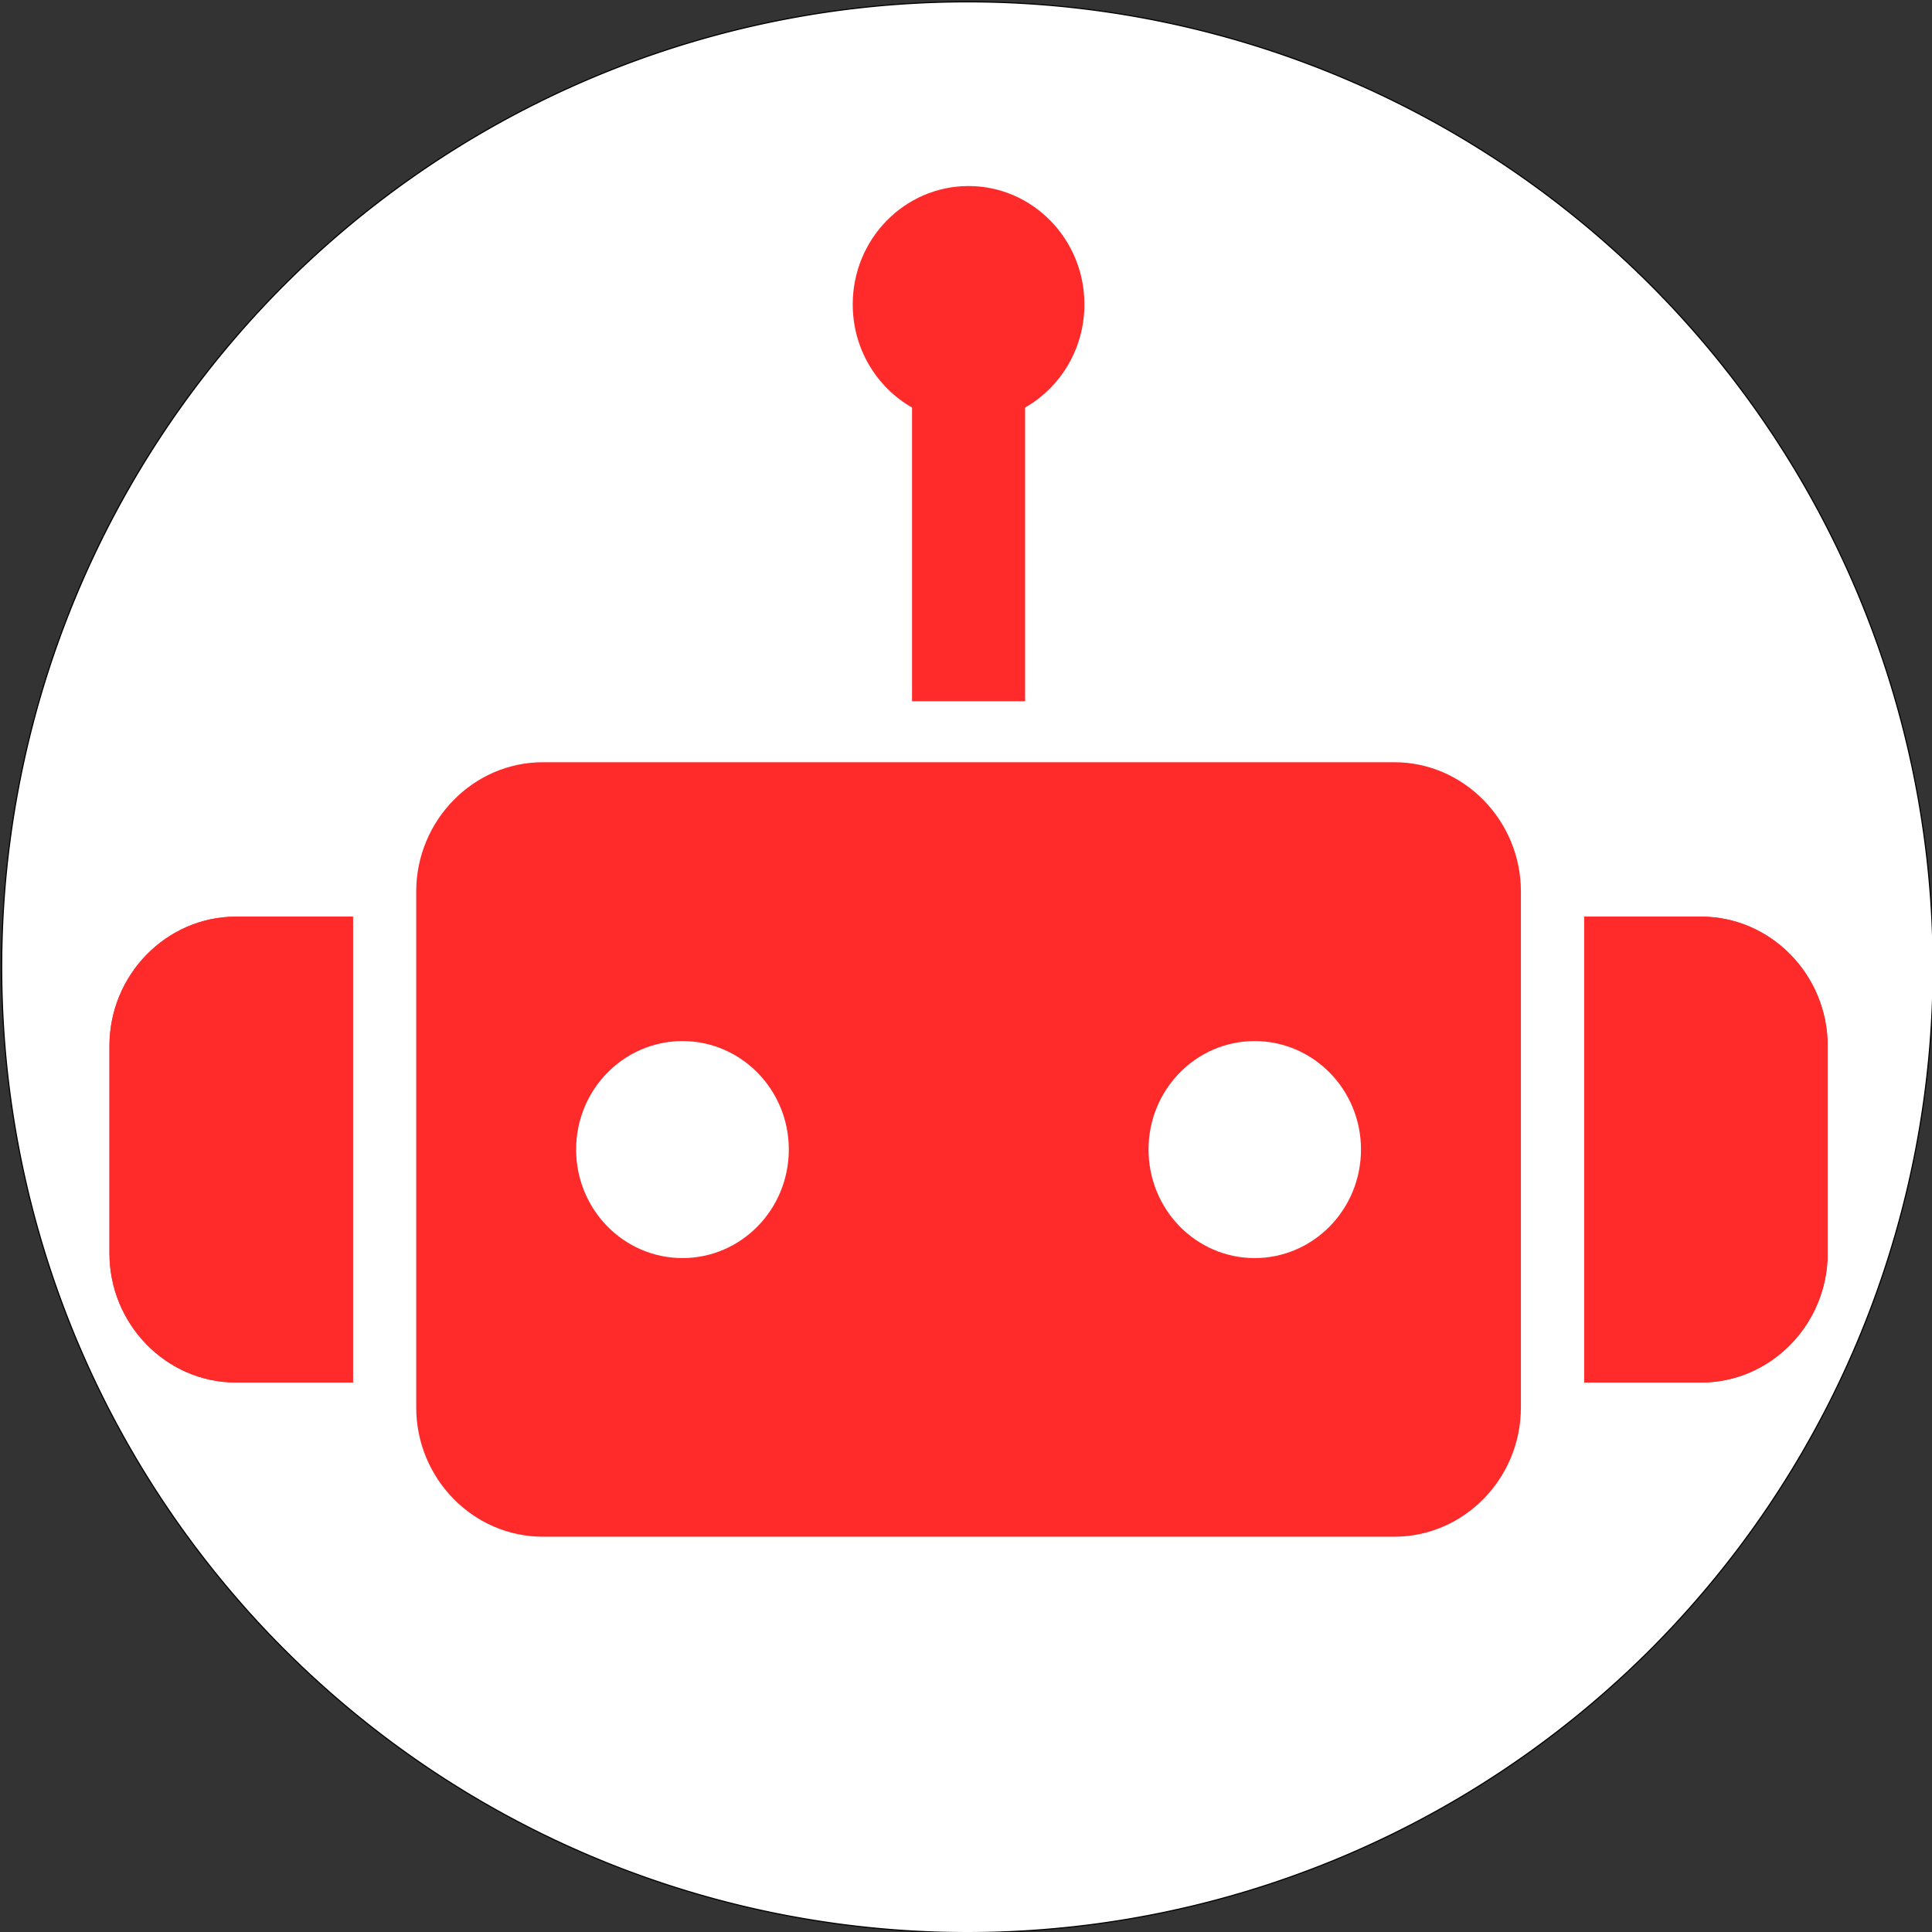 <?xml version="1.0" encoding="UTF-8" standalone="no"?>
<svg
   xmlns:dc="http://purl.org/dc/elements/1.1/"
   xmlns:cc="http://creativecommons.org/ns#"
   xmlns:rdf="http://www.w3.org/1999/02/22-rdf-syntax-ns#"
   xmlns:svg="http://www.w3.org/2000/svg"
   xmlns="http://www.w3.org/2000/svg"
   xmlns:sodipodi="http://sodipodi.sourceforge.net/DTD/sodipodi-0.dtd"
   xmlns:inkscape="http://www.inkscape.org/namespaces/inkscape"
   version="1.1"
   x="0px"
   y="0px"
   viewBox="0 0 364 364"
   enable-background="new 0 0 100 100"
   xml:space="preserve"
   id="svg952"
   sodipodi:docname="ic_launcher_reddit.svg"
   width="364"
   height="364"
   style="fill:#4380c9"
   inkscape:version="0.92.3 (2405546, 2018-03-11)"><rect x="0" y="0" width="364" height="364" fill="#333333" stroke="none"/><defs
     id="defs956" /><sodipodi:namedview
     pagecolor="#ffffff"
     bordercolor="#666666"
     borderopacity="1"
     objecttolerance="10"
     gridtolerance="10"
     guidetolerance="10"
     inkscape:pageopacity="0"
     inkscape:pageshadow="2"
     inkscape:window-width="1920"
     inkscape:window-height="1016"
     id="namedview954"
     showgrid="false"
     inkscape:zoom="1.4548722"
     inkscape:cx="53.279474"
     inkscape:cy="184.30189"
     inkscape:window-x="0"
     inkscape:window-y="27"
     inkscape:window-maximized="1"
     inkscape:current-layer="layer1" /><g
     inkscape:groupmode="layer"
     id="layer1"
     inkscape:label="bottom"><path
       style="display:inline;opacity:1;fill:#ffffff;fill-opacity:1;stroke:#000000;stroke-width:0.208;stroke-miterlimit:4;stroke-dasharray:none;stroke-opacity:1"
       d="M 182.26,0.349 A 181.939,181.879 0 0 0 0.321,182.212 181.939,181.879 0 0 0 182.26,364.103 181.939,181.879 0 0 0 364.199,182.212 181.939,181.879 0 0 0 182.26,0.349 Z"
       id="path1059"
       inkscape:connector-curvature="0" /></g><g
     inkscape:groupmode="layer"
     id="layer2"
     inkscape:label="front"><g
       id="g936"
       style="fill:#ff2a2a"
       transform="matrix(3.975,0,0,4.06,-16.267,-34.951)"><path
         d="M 70.18,43.98 H 29.82 c -3.3,0 -6,2.71 -6,6 v 23.94 c 0,3.3 2.7,6 6,6 h 40.36 c 3.301,0 6,-2.7 6,-6 V 49.98 c 0,-3.29 -2.7,-6 -6,-6 z M 36.44,66.99 c -2.78,0 -5.04,-2.25 -5.04,-5.04 0,-2.78 2.26,-5.03 5.04,-5.03 2.78,0 5.04,2.25 5.04,5.03 0,2.79 -2.26,5.04 -5.04,5.04 z m 27.12,0 c -2.779,0 -5.029,-2.25 -5.029,-5.04 0,-2.78 2.25,-5.03 5.029,-5.03 2.78,0 5.04,2.25 5.04,5.03 0,2.79 -2.26,5.04 -5.04,5.04 z"
         id="path934"
         style="fill:#ff2a2a"
         inkscape:connector-curvature="0" /></g><path
       d="m 204.309,57.337 c 0,8.363 -4.492,15.63 -11.174,19.446 V 132.115 H 171.833 V 76.782 c -6.682,-3.816 -11.174,-11.083 -11.174,-19.446 0,-12.301 9.779,-22.287 21.823,-22.287 12.044,0 21.827,9.987 21.827,22.287 z"
       id="path938"
       style="fill:#ff2a2a;stroke-width:4.017"
       inkscape:connector-curvature="0" /><g
       id="g944"
       style="fill:#ff2a2a"
       transform="matrix(3.975,0,0,4.06,-16.267,-34.951)"><path
         d="m 20.82,51.145 v 21.62 h -5.54 c -3.3,0 -6,-2.699 -6,-6 v -9.62 c 0,-3.299 2.7,-6 6,-6 z"
         id="path940"
         style="fill:#ff2a2a"
         inkscape:connector-curvature="0" /><path
         d="m 20.82,51.145 v 21.62 h -5.54 c -3.3,0 -6,-2.699 -6,-6 v -9.62 c 0,-3.299 2.7,-6 6,-6 z"
         id="path942"
         style="fill:#ff2a2a"
         inkscape:connector-curvature="0" /></g><g
       id="g950"
       style="fill:#ff2a2a"
       transform="matrix(3.975,0,0,4.06,-16.267,-34.951)"><path
         d="m 90.72,57.145 v 9.62 c 0,3.301 -2.7,6 -6,6 h -5.54 v -21.62 h 5.54 c 3.3,0 6,2.701 6,6 z"
         id="path946"
         style="fill:#ff2a2a"
         inkscape:connector-curvature="0" /><path
         d="m 90.72,57.145 v 9.62 c 0,3.301 -2.7,6 -6,6 h -5.54 v -21.62 h 5.54 c 3.3,0 6,2.701 6,6 z"
         id="path948"
         style="fill:#ff2a2a"
         inkscape:connector-curvature="0" /></g></g></svg>